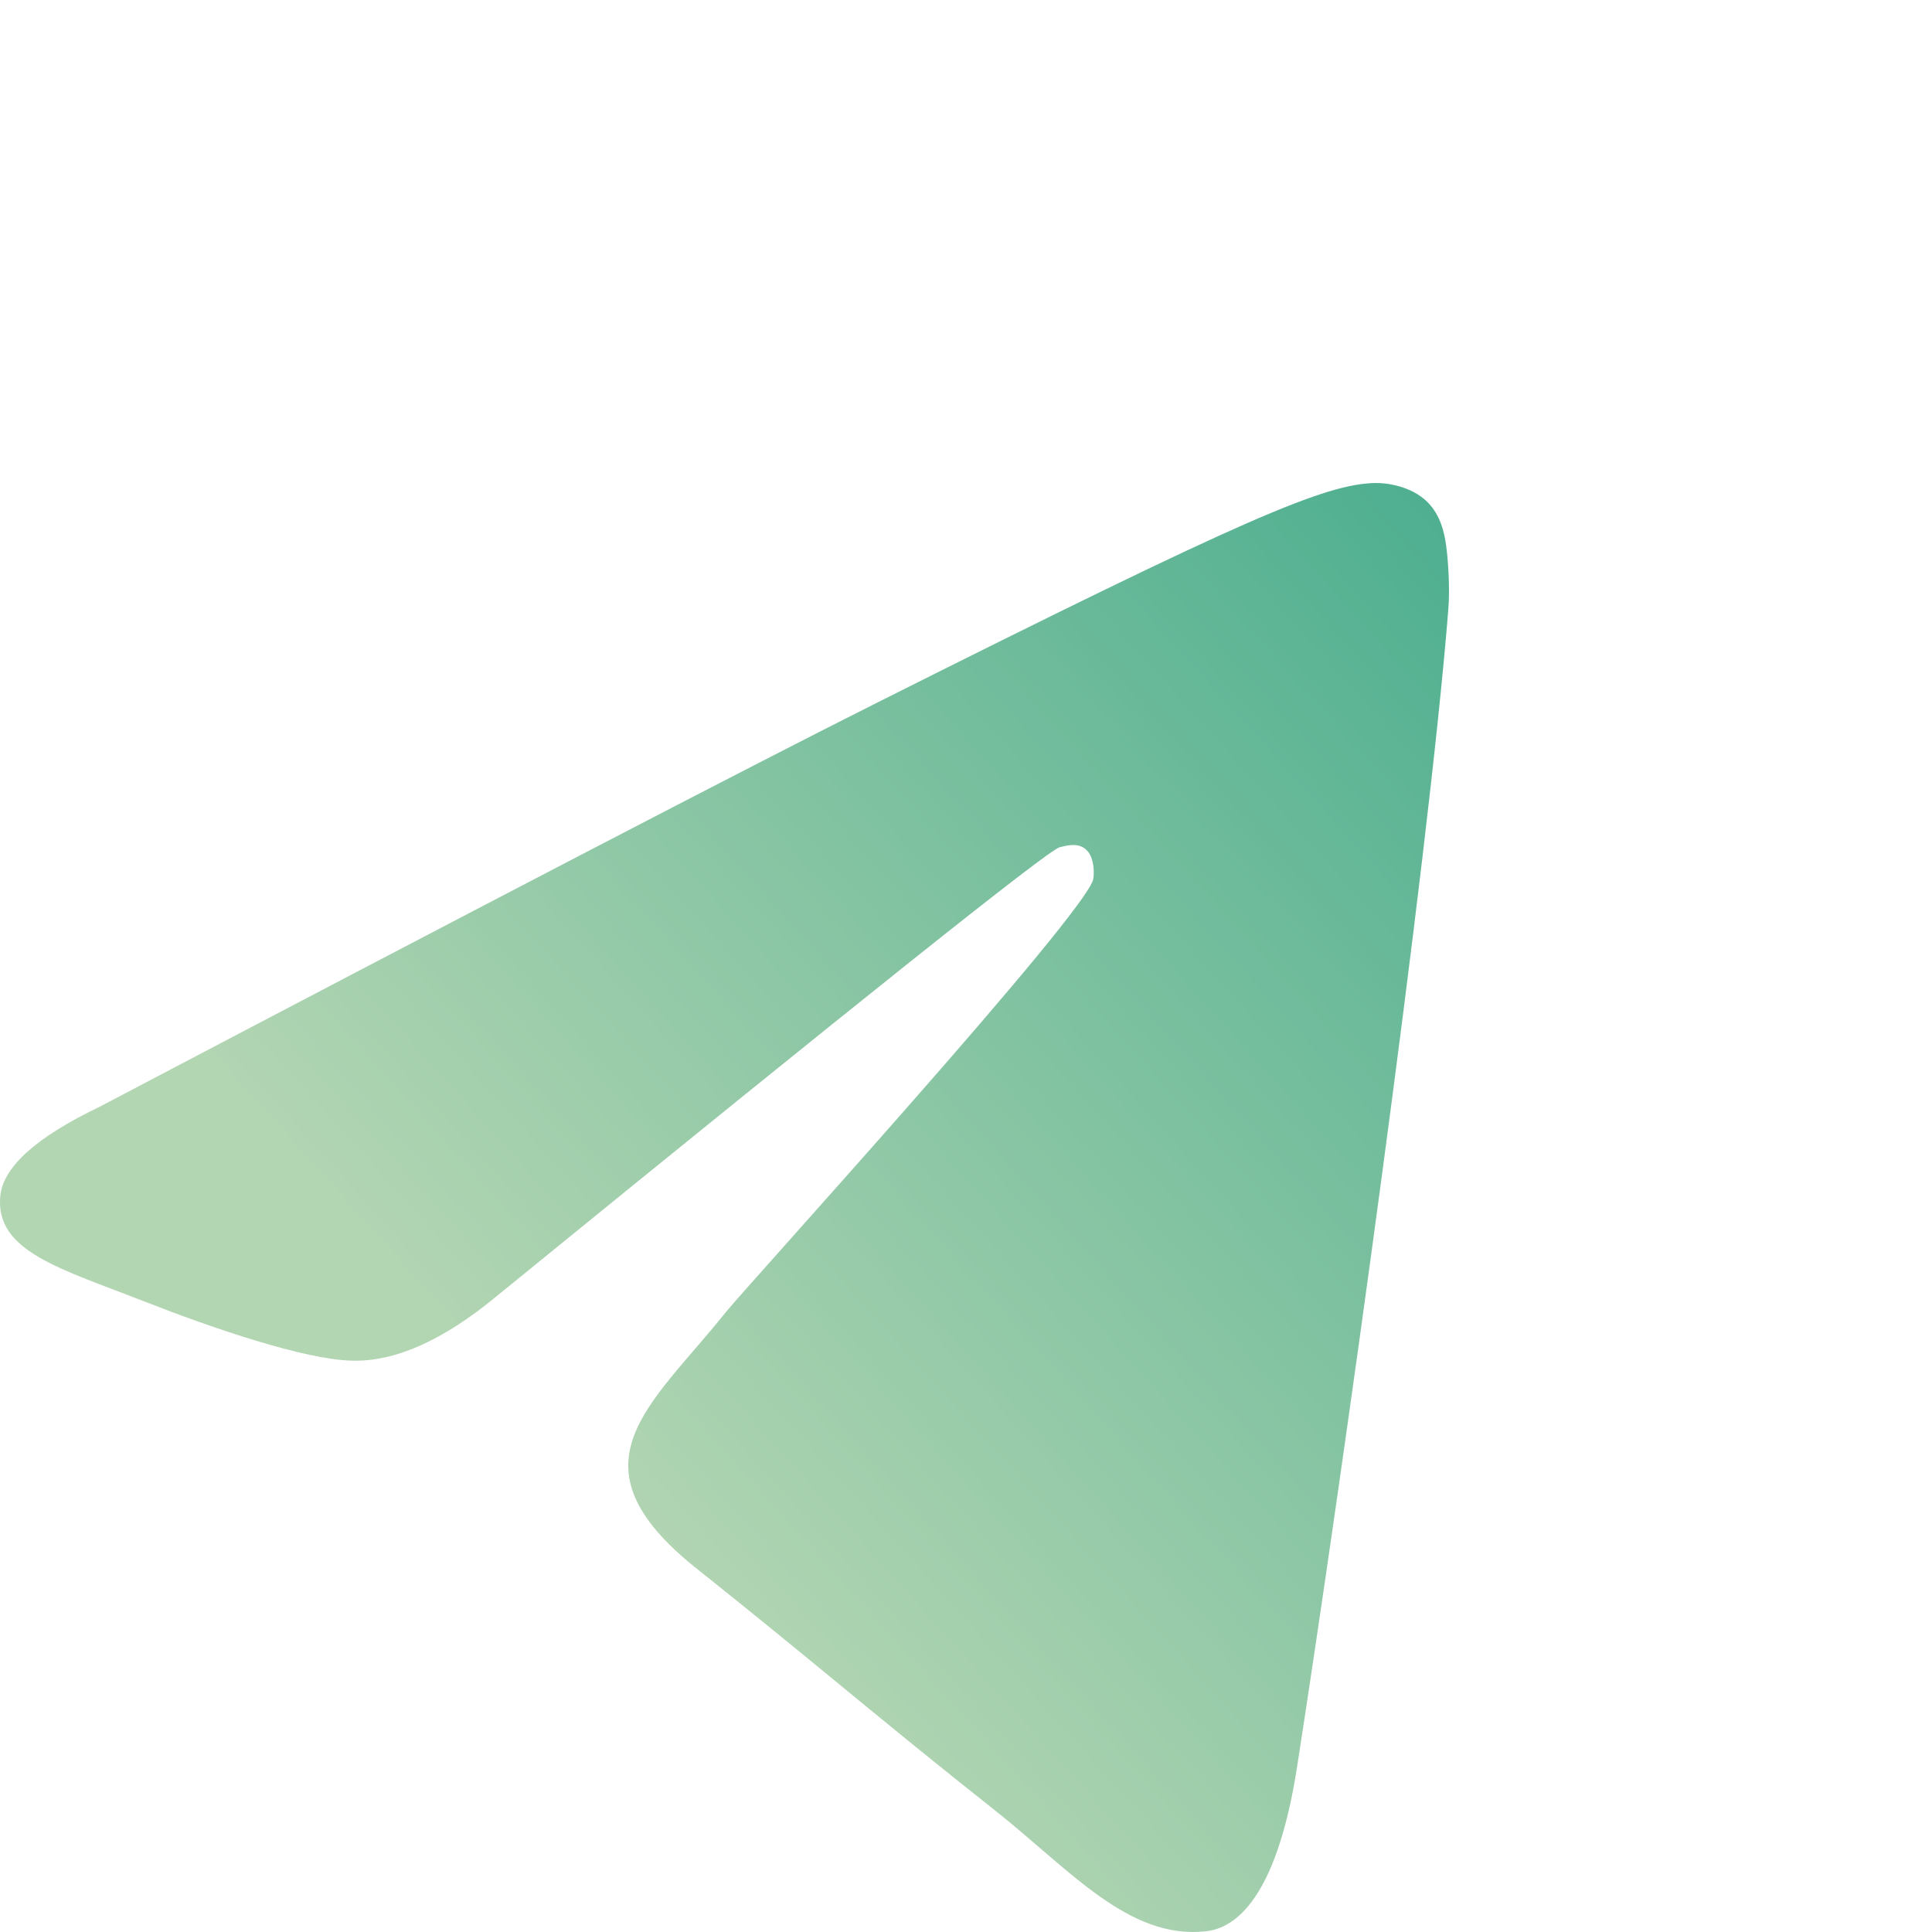 <svg width="24" height="24" viewBox="0 0 24 24" fill="none" xmlns="http://www.w3.org/2000/svg">
<path fill-rule="evenodd" clip-rule="evenodd" d="M1.237 13.749C6.069 11.209 9.291 9.534 10.903 8.725C15.506 6.415 16.463 6.013 17.086 6C17.223 5.997 17.53 6.038 17.728 6.233C17.896 6.397 17.942 6.619 17.964 6.774C17.986 6.93 18.014 7.285 17.992 7.562C17.743 10.724 16.663 18.399 16.114 21.941C15.882 23.439 15.424 23.942 14.982 23.991C14.019 24.098 13.288 23.224 12.356 22.486C10.897 21.332 10.073 20.614 8.657 19.488C7.02 18.187 8.081 17.472 9.014 16.303C9.258 15.997 13.499 11.342 13.581 10.92C13.591 10.867 13.601 10.67 13.504 10.566C13.407 10.463 13.264 10.498 13.161 10.526C13.014 10.566 10.684 12.425 6.169 16.102C5.508 16.65 4.909 16.917 4.372 16.903C3.78 16.888 2.642 16.5 1.795 16.168C0.757 15.761 -0.067 15.545 0.004 14.854C0.042 14.494 0.453 14.125 1.237 13.749Z" fill="url(#paint0_linear_847_3843)"/>
<defs>
<linearGradient id="paint0_linear_847_3843" x1="17.702" y1="6.12" x2="5.883" y2="16.775" gradientUnits="userSpaceOnUse">
<stop stop-color="#4EAF90"/>
<stop offset="1" stop-color="#B2D5B2"/>
</linearGradient>
</defs>
</svg>
